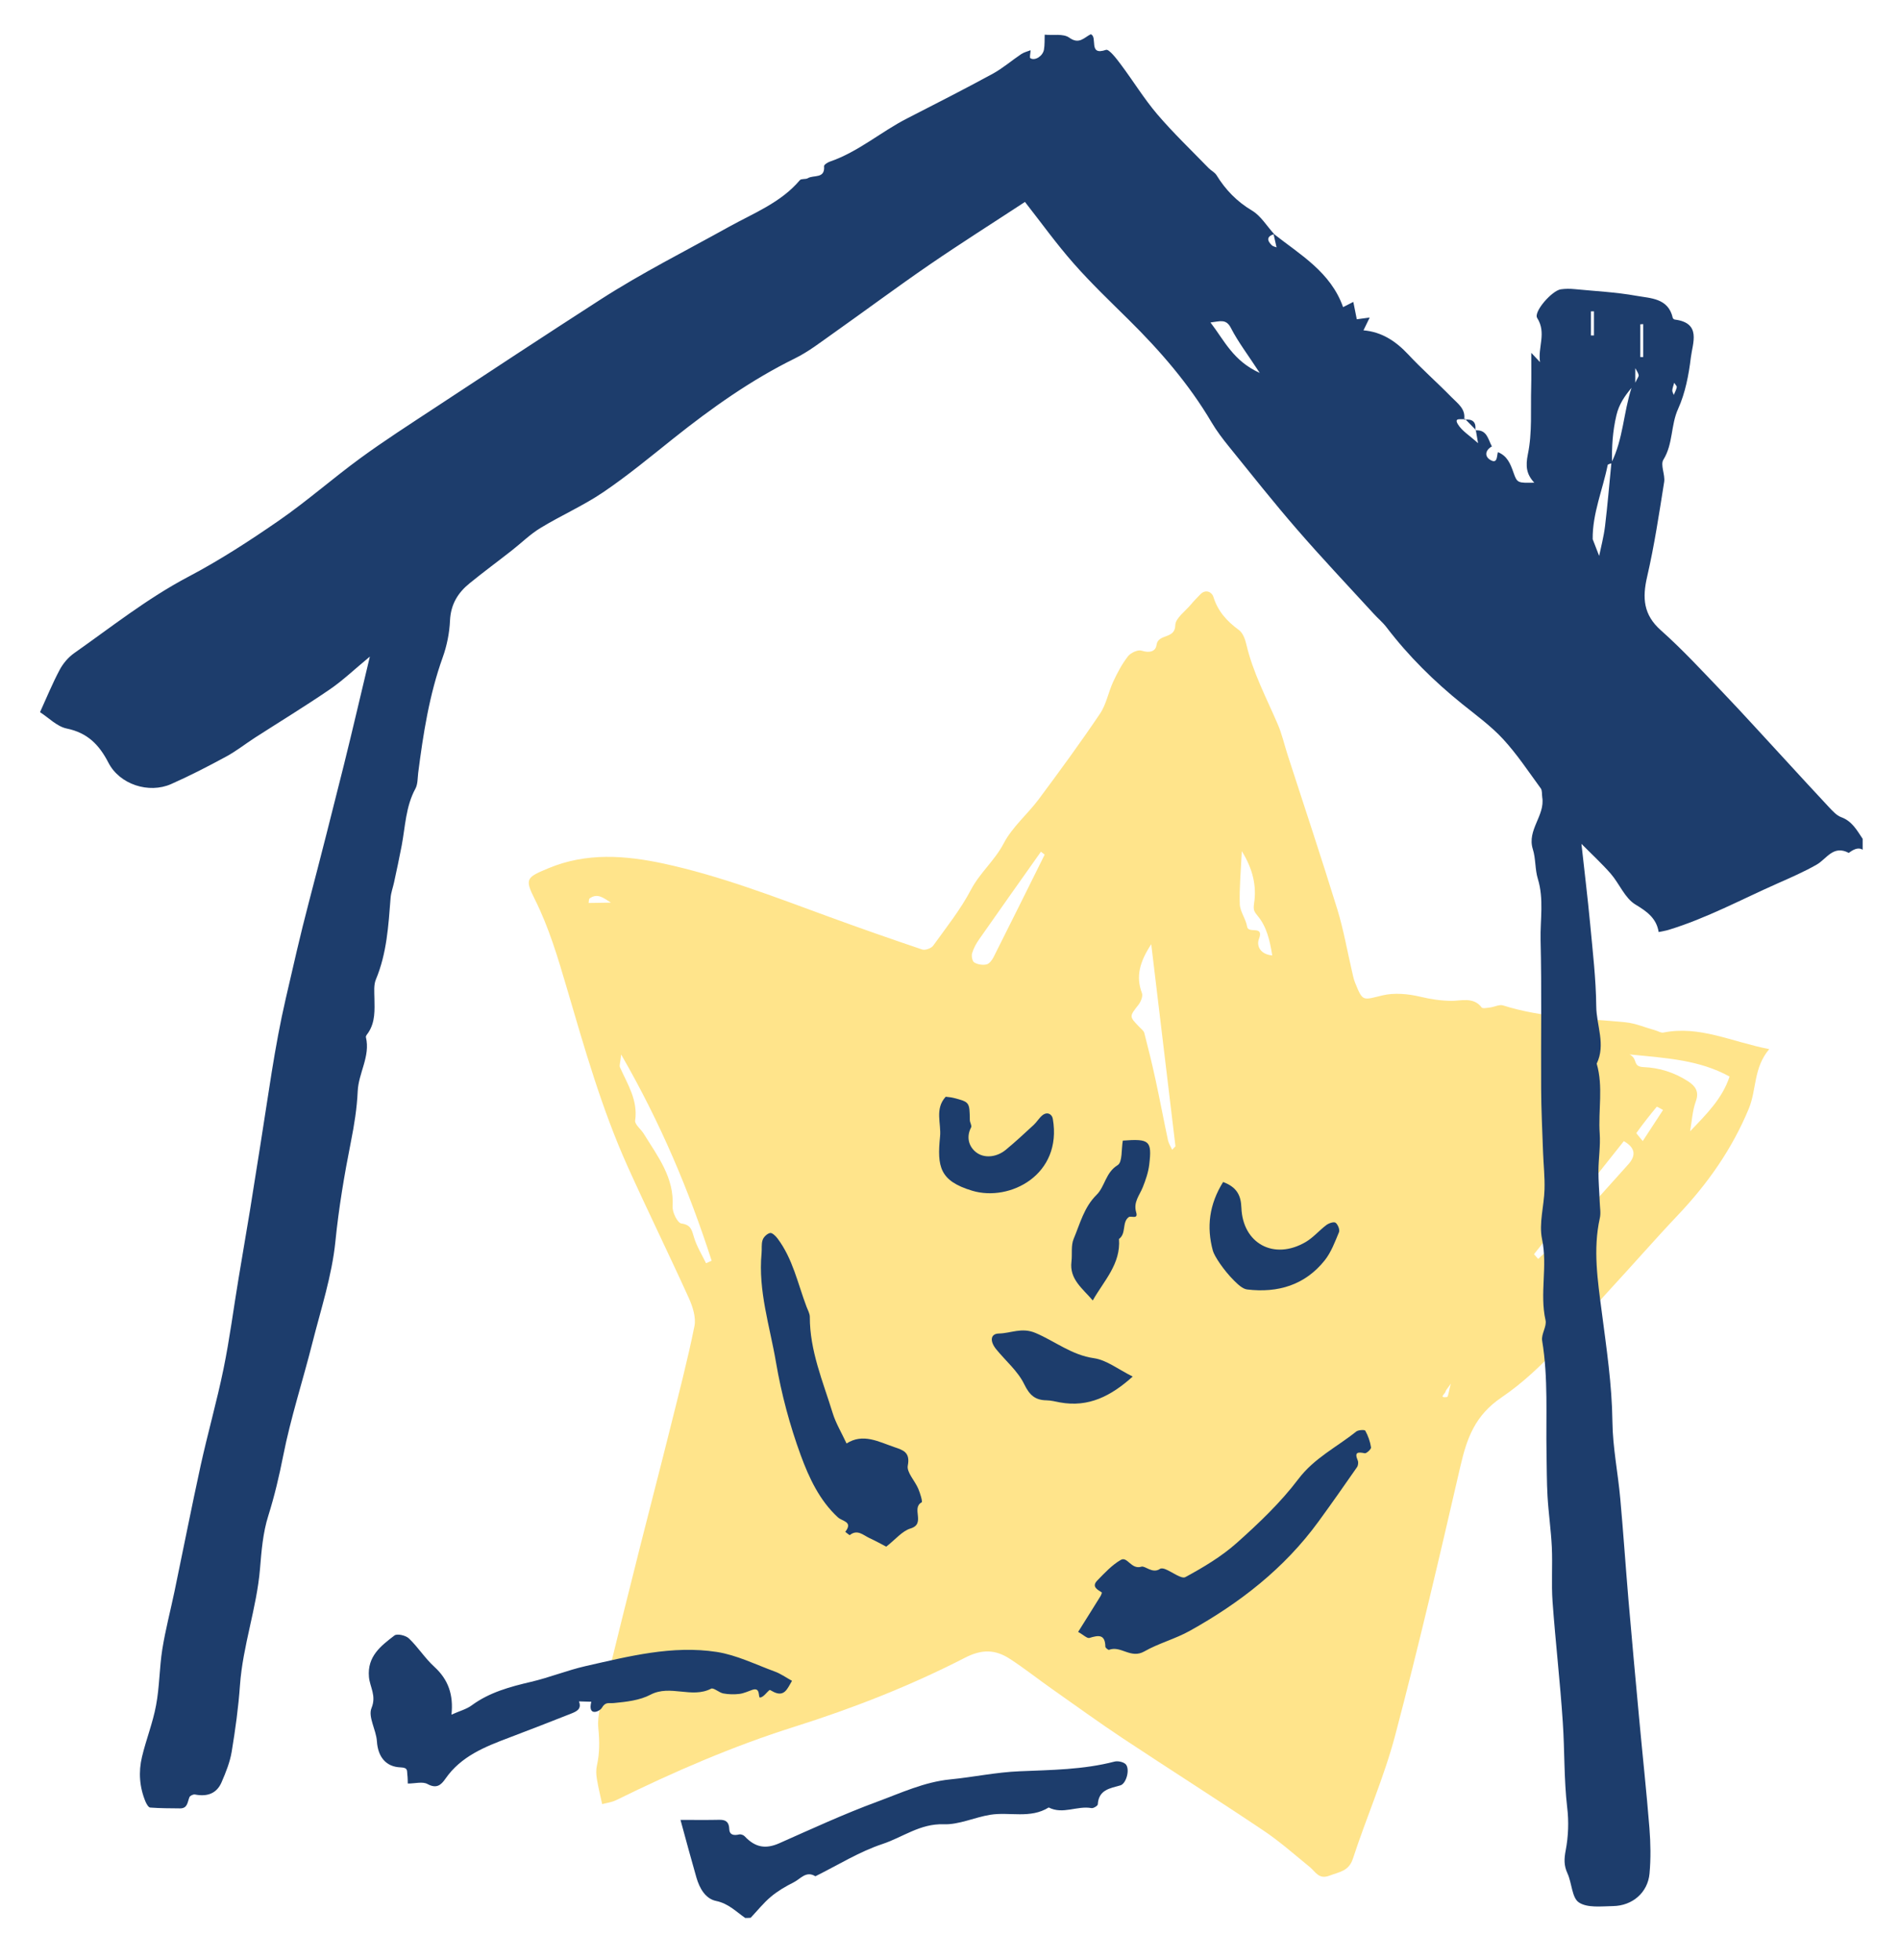<svg width="222" height="229" viewBox="0 0 222 229" fill="none" xmlns="http://www.w3.org/2000/svg">
<g filter="url(#filter0_d_3497_34040)">
<path d="M70.357 206.799C70.122 205.71 69.887 204.781 69.738 203.841C69.652 203.328 69.631 202.784 69.748 202.282C70.069 200.83 70.058 199.431 69.909 197.925C69.748 196.419 70.314 194.818 70.677 193.28C72.023 187.749 73.401 182.239 74.789 176.718C75.942 172.126 77.149 167.545 78.291 162.942C79.284 158.949 80.331 154.976 81.142 150.94C81.345 149.925 80.929 148.665 80.48 147.662C78.142 142.504 75.643 137.421 73.315 132.253C70.293 125.525 68.285 118.445 66.214 111.398C65.167 107.842 64.132 104.35 62.466 101.029C61.27 98.658 61.537 98.509 64.1 97.441C68.542 95.593 73.07 95.946 77.554 96.907C84.154 98.338 90.454 100.772 96.776 103.09C100.417 104.425 104.08 105.706 107.753 106.945C108.106 107.062 108.81 106.806 109.035 106.496C110.572 104.36 112.238 102.267 113.455 99.95C114.502 97.964 116.232 96.544 117.278 94.536C118.271 92.635 120.044 91.151 121.358 89.4C123.803 86.111 126.238 82.79 128.523 79.394C129.27 78.294 129.505 76.853 130.082 75.625C130.562 74.589 131.107 73.564 131.801 72.677C132.121 72.272 132.954 71.887 133.381 72.026C134.278 72.314 135.026 72.154 135.133 71.353C135.314 70.008 137.3 70.723 137.322 69.057C137.332 68.235 138.496 67.424 139.158 66.623C139.489 66.217 139.874 65.843 140.237 65.459C140.888 64.775 141.615 65.203 141.775 65.737C142.298 67.434 143.366 68.598 144.754 69.613C145.213 69.944 145.48 70.67 145.619 71.268C146.388 74.578 147.979 77.558 149.303 80.644C149.794 81.797 150.072 83.036 150.456 84.232C152.4 90.233 154.397 96.224 156.255 102.246C156.991 104.649 157.419 107.147 157.995 109.604C158.091 110.009 158.166 110.426 158.326 110.81C159.234 113.063 159.202 112.871 161.53 112.305C162.929 111.974 164.541 112.124 165.961 112.465C167.19 112.754 168.3 112.925 169.571 112.946C170.617 112.967 172.166 112.433 173.116 113.715C173.233 113.875 173.789 113.758 174.13 113.715C174.632 113.651 175.198 113.341 175.625 113.48C180.271 114.953 185.108 114.975 189.892 115.445C191.109 115.562 192.294 116.085 193.49 116.416C193.779 116.502 194.089 116.705 194.345 116.651C198.595 115.797 202.343 117.741 206.721 118.584C204.863 120.784 205.258 123.293 204.34 125.525C202.375 130.266 199.535 134.303 196.043 137.987C193.362 140.817 190.81 143.753 188.162 146.615C184.093 151.015 180.409 155.916 175.444 159.28C172.336 161.383 171.397 164.042 170.639 167.31C168.215 177.818 165.769 188.336 163.014 198.769C161.722 203.659 159.651 208.347 158.081 213.163C157.6 214.648 156.5 214.712 155.368 215.15C154.087 215.651 153.724 214.712 153.03 214.146C151.246 212.693 149.517 211.156 147.616 209.885C142.191 206.244 136.681 202.752 131.235 199.143C128.416 197.274 125.682 195.288 122.917 193.344C121.272 192.191 119.692 190.931 118.015 189.842C116.328 188.742 114.769 188.656 112.74 189.703C106.354 192.981 99.68 195.597 92.814 197.765C85.638 200.029 78.761 203.008 72.012 206.329C71.468 206.596 70.838 206.671 70.357 206.799ZM82.499 143.604C82.712 143.508 82.936 143.401 83.15 143.305C80.512 135.125 77.202 127.244 72.578 119.214C72.482 120.165 72.343 120.485 72.439 120.709C73.326 122.695 74.554 124.553 74.212 126.924C74.148 127.373 74.874 127.928 75.205 128.451C76.828 131.089 78.793 133.577 78.59 136.983C78.547 137.656 79.167 138.905 79.615 138.959C80.779 139.119 80.833 139.77 81.1 140.614C81.42 141.66 82.018 142.611 82.499 143.604ZM134.513 106.325C133.179 108.365 132.687 110.073 133.424 112.028C133.563 112.391 133.307 113.031 133.029 113.394C131.95 114.772 131.919 114.751 133.115 115.989C133.328 116.214 133.627 116.427 133.702 116.694C134.172 118.509 134.62 120.325 135.015 122.161C135.528 124.511 135.966 126.871 136.467 129.22C136.553 129.615 136.788 129.967 136.959 130.341C137.087 130.202 137.215 130.064 137.343 129.935C136.425 122.226 135.496 114.526 134.513 106.325ZM190.394 119.204C191.43 119.716 190.682 120.634 192.06 120.688C193.864 120.752 195.658 121.318 197.217 122.332C198.039 122.866 198.573 123.496 198.146 124.682C197.74 125.781 197.687 127.009 197.474 128.184C199.364 126.219 201.243 124.361 202.087 121.788C198.541 119.844 194.804 119.641 190.394 119.204ZM179.235 142.547C179.395 142.728 179.566 142.92 179.726 143.102C180.975 141.917 182.289 140.795 183.463 139.535C185.77 137.079 187.991 134.559 190.244 132.06C191.269 130.928 190.97 130.042 189.732 129.337C186.218 133.769 182.727 138.158 179.235 142.547ZM122.062 95.86C121.913 95.743 121.774 95.625 121.624 95.519C119.222 98.914 116.819 102.3 114.438 105.706C114.075 106.219 113.754 106.795 113.584 107.382C113.487 107.703 113.605 108.333 113.84 108.461C114.235 108.696 114.822 108.792 115.271 108.685C115.602 108.61 115.922 108.173 116.093 107.831C118.101 103.848 120.076 99.854 122.062 95.86ZM145.096 95.455C144.989 97.74 144.797 99.705 144.861 101.648C144.893 102.534 145.576 103.378 145.715 104.275C145.843 105.151 147.744 104.04 147.093 105.727C146.815 106.453 147.178 107.5 148.652 107.639C148.374 105.909 148.011 104.296 146.964 103.036C146.527 102.502 146.42 102.321 146.527 101.573C146.847 99.512 146.377 97.516 145.096 95.455ZM191.942 129.327C192.807 128.003 193.565 126.849 194.313 125.696C194.056 125.568 193.619 125.28 193.576 125.322C192.754 126.315 191.953 127.33 191.205 128.376C191.173 128.44 191.526 128.803 191.942 129.327ZM71.382 101.467C70.517 100.922 69.823 100.313 68.894 100.975C68.787 101.05 68.809 101.328 68.777 101.509C69.578 101.499 70.4 101.488 71.382 101.467ZM169.517 157.667C169.112 158.276 168.93 158.426 168.898 158.607C168.866 158.831 168.054 159.376 169.069 159.237C169.218 159.216 169.282 158.532 169.517 157.667Z" fill="#FFE48B"/>
<path d="M148.792 23.3C151.9 25.756 155.477 27.775 156.929 31.886C157.196 31.747 157.645 31.523 158.125 31.277C158.275 32.014 158.414 32.708 158.531 33.306C159.097 33.231 159.567 33.167 160.037 33.103C159.823 33.541 159.62 33.968 159.311 34.598C161.468 34.78 163.101 35.88 164.543 37.417C166.155 39.147 167.949 40.717 169.605 42.415C170.309 43.141 171.292 43.782 171.068 45.042L171.164 44.946C170.822 45.095 169.84 44.711 170.331 45.554C170.801 46.344 171.698 46.879 172.701 47.786C172.552 46.943 172.488 46.59 172.434 46.238L172.381 46.291C173.748 46.163 173.865 47.338 174.314 48.16C173.417 48.683 173.492 49.441 174.25 49.804C174.976 50.157 174.88 49.281 175.019 48.833C176.119 49.27 176.482 50.199 176.845 51.235C177.272 52.463 177.368 52.431 179.269 52.399C178.35 51.406 178.233 50.498 178.521 49.068C179.044 46.547 178.831 43.878 178.906 41.272C178.938 40.055 178.916 38.838 178.916 37.225C179.418 37.759 179.632 37.983 179.941 38.314C179.664 36.584 180.721 34.908 179.61 33.157C179.151 32.441 181.34 29.942 182.376 29.804C182.899 29.729 183.444 29.729 183.967 29.782C186.381 30.017 188.815 30.135 191.196 30.562C192.852 30.861 194.923 30.818 195.447 33.135C195.468 33.221 195.596 33.328 195.681 33.338C198.832 33.733 197.764 36.083 197.561 37.78C197.315 39.82 196.91 41.924 196.077 43.771C195.201 45.693 195.5 47.861 194.357 49.708C193.973 50.317 194.582 51.47 194.443 52.325C193.855 56.019 193.3 59.735 192.457 63.377C191.88 65.865 192.008 67.83 194.069 69.656C196.578 71.887 198.874 74.376 201.202 76.81C203.722 79.448 206.168 82.16 208.645 84.84C210.332 86.666 211.998 88.503 213.696 90.308C214.123 90.756 214.582 91.279 215.127 91.482C216.398 91.942 216.964 93.009 217.636 94.013C217.636 94.44 217.636 94.868 217.636 95.284C216.91 94.825 216.045 95.679 216.013 95.658C214.198 94.697 213.44 96.352 212.265 97.025C210.813 97.857 209.254 98.53 207.716 99.214C203.487 101.082 199.408 103.293 194.966 104.649C194.667 104.745 194.347 104.788 193.802 104.905C193.546 103.303 192.457 102.513 191.09 101.691C189.851 100.944 189.221 99.267 188.207 98.092C187.171 96.907 186.007 95.839 184.779 94.6C185.131 97.825 185.505 100.869 185.793 103.912C186.092 107.137 186.477 110.362 186.509 113.587C186.53 115.819 187.641 118.05 186.562 120.282C187.352 122.984 186.722 125.75 186.915 128.473C187.011 129.904 186.776 131.356 186.765 132.797C186.754 134.015 186.872 135.243 186.915 136.46C186.936 137.09 187.064 137.742 186.925 138.34C186.114 142.002 186.68 145.644 187.149 149.253C187.705 153.535 188.345 157.785 188.399 162.12C188.431 165.121 189.05 168.111 189.317 171.122C189.67 175.031 189.936 178.95 190.267 182.869C190.663 187.492 191.09 192.116 191.517 196.74C191.912 201.033 192.382 205.315 192.724 209.618C192.862 211.38 192.894 213.164 192.734 214.915C192.531 217.136 190.737 218.684 188.463 218.716C187.107 218.738 185.473 218.951 184.48 218.289C183.658 217.745 183.668 216.025 183.145 214.893C182.718 213.964 182.75 213.196 182.942 212.192C183.252 210.569 183.316 208.828 183.113 207.184C182.728 203.873 182.825 200.552 182.6 197.242C182.291 192.543 181.746 187.856 181.404 183.146C181.255 181.032 181.415 178.907 181.319 176.782C181.223 174.796 180.934 172.82 180.817 170.834C180.721 169.168 180.732 167.502 180.7 165.837C180.614 161.437 180.913 157.027 180.187 152.649C180.059 151.89 180.753 150.983 180.582 150.257C179.877 147.117 180.849 143.956 180.176 140.785C179.792 138.948 180.411 136.919 180.465 134.965C180.507 133.523 180.347 132.082 180.294 130.64C180.208 128.163 180.08 125.675 180.07 123.197C180.038 117.41 180.144 111.611 180.005 105.824C179.952 103.453 180.411 101.05 179.685 98.69C179.343 97.58 179.45 96.33 179.098 95.22C178.393 92.967 180.55 91.301 180.198 89.154C180.144 88.802 180.208 88.364 180.027 88.119C178.596 86.165 177.261 84.136 175.627 82.363C174.218 80.836 172.499 79.587 170.865 78.273C167.565 75.614 164.575 72.667 162.002 69.293C161.553 68.705 160.966 68.225 160.475 67.68C157.485 64.412 154.431 61.188 151.537 57.845C148.803 54.695 146.219 51.428 143.592 48.181C142.866 47.284 142.15 46.344 141.563 45.351C138.925 40.877 135.562 37.001 131.888 33.37C129.699 31.203 127.467 29.078 125.439 26.771C123.452 24.518 121.69 22.062 119.758 19.595C116.063 22.019 112.261 24.422 108.556 26.963C104.765 29.569 101.081 32.313 97.322 34.972C95.87 35.997 94.45 37.108 92.859 37.887C87.743 40.407 83.152 43.675 78.71 47.209C76.008 49.367 73.338 51.577 70.487 53.51C68.17 55.08 65.564 56.222 63.162 57.685C61.955 58.411 60.93 59.436 59.809 60.312C58.164 61.604 56.477 62.843 54.854 64.167C53.487 65.277 52.665 66.634 52.579 68.513C52.515 69.955 52.216 71.45 51.725 72.817C50.155 77.195 49.451 81.733 48.863 86.303C48.788 86.923 48.821 87.617 48.543 88.14C47.4 90.233 47.358 92.572 46.93 94.825C46.653 96.256 46.354 97.676 46.044 99.096C45.916 99.705 45.681 100.303 45.638 100.922C45.382 104.158 45.201 107.383 43.919 110.447C43.652 111.088 43.738 111.91 43.748 112.647C43.77 114.025 43.855 115.402 43.043 116.641C42.926 116.822 42.712 117.036 42.755 117.196C43.289 119.428 41.89 121.361 41.794 123.518C41.709 125.483 41.388 127.458 41.004 129.391C40.235 133.257 39.584 137.122 39.188 141.063C38.783 145.067 37.491 148.986 36.498 152.916C35.387 157.315 33.967 161.651 33.091 166.093C32.621 168.474 32.077 170.781 31.351 173.098C30.721 175.073 30.55 177.23 30.379 179.313C29.994 183.905 28.371 188.283 28.04 192.896C27.859 195.501 27.496 198.107 27.069 200.691C26.866 201.908 26.385 203.094 25.894 204.236C25.317 205.582 24.196 205.956 22.786 205.678C22.584 205.635 22.21 205.817 22.135 205.988C21.9 206.554 21.932 207.301 21.046 207.301C19.882 207.29 18.718 207.29 17.554 207.205C17.351 207.194 17.127 206.799 17.009 206.532C16.294 204.824 16.166 203.04 16.593 201.268C17.073 199.249 17.864 197.285 18.237 195.245C18.643 193.099 18.622 190.867 18.964 188.71C19.327 186.446 19.914 184.214 20.384 181.972C21.409 177.07 22.37 172.158 23.438 167.267C24.271 163.477 25.339 159.739 26.118 155.938C26.834 152.456 27.282 148.922 27.869 145.409C28.307 142.728 28.777 140.059 29.215 137.378C29.621 134.89 29.994 132.402 30.4 129.925C31.329 124.158 32.066 118.381 33.39 112.668C34.255 108.92 35.099 105.172 36.081 101.445C37.48 96.106 38.836 90.767 40.171 85.417C41.175 81.391 42.104 77.344 43.214 72.72C41.346 74.269 40 75.561 38.484 76.586C35.643 78.529 32.696 80.323 29.792 82.192C28.649 82.929 27.581 83.783 26.385 84.424C24.292 85.556 22.167 86.656 19.989 87.617C17.394 88.759 13.987 87.67 12.674 85.129C11.585 83.014 10.229 81.626 7.794 81.124C6.651 80.889 5.68 79.854 4.676 79.213C5.434 77.547 6.128 75.849 6.982 74.247C7.377 73.51 7.986 72.795 8.67 72.314C13.026 69.25 17.201 65.929 21.953 63.419C25.648 61.476 29.172 59.191 32.611 56.809C35.878 54.545 38.889 51.887 42.104 49.537C44.891 47.498 47.806 45.629 50.689 43.728C57.16 39.468 63.632 35.207 70.145 31.01C74.983 27.892 80.13 25.308 85.159 22.51C88.021 20.919 91.225 19.691 93.457 17.053C93.627 16.851 94.129 16.979 94.396 16.819C95.058 16.413 96.415 16.925 96.286 15.409C96.276 15.249 96.703 14.971 96.959 14.886C100.269 13.754 102.907 11.415 105.972 9.846C109.325 8.126 112.688 6.418 115.999 4.613C117.173 3.972 118.209 3.065 119.33 2.317C119.651 2.104 120.057 2.008 120.42 1.869C120.409 2.189 120.27 2.734 120.398 2.808C120.954 3.129 121.851 2.541 121.979 1.794C122.075 1.228 122.043 0.63 122.064 0.053C123.036 0.149 124.243 -0.096 124.926 0.395C126.09 1.239 126.667 0.384 127.446 0C128.3 0.32 127.094 2.563 129.229 1.826C129.571 1.709 130.447 2.84 130.938 3.502C132.39 5.435 133.65 7.507 135.209 9.344C137.089 11.543 139.192 13.551 141.211 15.633C141.499 15.932 141.926 16.125 142.14 16.466C143.197 18.185 144.521 19.552 146.294 20.609C147.329 21.229 148.024 22.425 148.878 23.354C147.97 23.631 148.034 24.112 148.611 24.667C148.75 24.795 148.974 24.827 149.155 24.902C149.059 24.464 148.963 24.026 148.856 23.578C148.846 23.503 148.824 23.396 148.792 23.3ZM188.356 50.114C188.175 50.189 187.865 50.231 187.844 50.338C187.267 53.221 186.06 55.987 186.092 58.998C186.092 58.998 186.925 61.156 186.85 60.953C187.064 59.917 187.384 58.71 187.534 57.493C187.833 55.015 188.036 52.538 188.281 50.061C189.659 47.306 189.691 44.209 190.631 41.315C189.83 42.287 189.178 43.205 188.869 44.508C188.42 46.387 188.313 48.224 188.356 50.114ZM141.435 33.68C143.047 35.773 144.083 38.175 147.191 39.574C145.792 37.428 144.66 35.954 143.827 34.331C143.261 33.21 142.545 33.552 141.435 33.68ZM191.997 33.872C191.88 33.883 191.773 33.883 191.656 33.893C191.656 35.164 191.656 36.446 191.656 37.716C191.773 37.716 191.88 37.716 191.997 37.716C191.997 36.424 191.997 35.154 191.997 33.872ZM186.242 32.377C186.124 32.377 186.007 32.377 185.889 32.377C185.889 33.317 185.889 34.257 185.889 35.196C186.007 35.196 186.124 35.196 186.242 35.196C186.242 34.257 186.242 33.317 186.242 32.377ZM191.068 40.717C191.314 40.183 191.506 39.98 191.463 39.82C191.399 39.532 191.207 39.286 191.068 39.019C191.068 39.468 191.068 39.916 191.068 40.717ZM195.617 40.728C195.532 41.059 195.415 41.326 195.393 41.603C195.382 41.785 195.511 41.966 195.564 42.148C195.692 41.849 195.852 41.561 195.916 41.251C195.948 41.133 195.767 40.962 195.617 40.728Z" fill="#1D3D6C"/>
<path d="M87.07 220.103C85.992 219.355 85.116 218.416 83.674 218.117C82.414 217.86 81.731 216.622 81.368 215.372C80.759 213.258 80.193 211.144 79.51 208.645C81.176 208.645 82.628 208.666 84.07 208.634C84.849 208.623 85.18 208.922 85.212 209.734C85.244 210.439 85.778 210.482 86.376 210.343C86.568 210.3 86.889 210.417 87.027 210.578C88.266 211.891 89.484 212.062 91.043 211.378C94.823 209.702 98.592 207.961 102.468 206.53C105.256 205.505 107.989 204.213 111.022 203.914C113.734 203.647 116.415 203.071 119.127 202.964C122.854 202.804 126.58 202.782 130.222 201.832C130.628 201.725 131.332 201.885 131.567 202.184C132.037 202.804 131.578 204.416 130.916 204.608C129.677 204.961 128.374 205.121 128.268 206.829C128.257 207 127.755 207.31 127.531 207.267C125.865 206.958 124.189 208.047 122.533 207.193C120.387 208.538 117.963 207.684 115.699 208.047C113.862 208.346 112.047 209.221 110.253 209.157C107.519 209.061 105.48 210.674 103.131 211.453C100.397 212.361 97.877 213.941 95.271 215.233C94.182 214.55 93.52 215.554 92.74 215.938C91.801 216.408 90.872 216.953 90.071 217.625C89.206 218.352 88.49 219.259 87.711 220.081C87.497 220.103 87.284 220.103 87.07 220.103Z" fill="#1D3D6C"/>
<path d="M52.752 196.346C53.702 195.919 54.503 195.716 55.122 195.257C57.205 193.73 59.596 193.089 62.053 192.512C64.199 192.01 66.27 191.167 68.417 190.676C73.468 189.533 78.551 188.22 83.751 189.021C86.079 189.384 88.29 190.494 90.543 191.316C91.216 191.562 91.824 192 92.54 192.395C91.995 193.292 91.653 194.434 90.201 193.591C90.105 193.538 89.955 193.441 89.913 193.473C89.539 193.772 89.219 194.296 88.813 194.349C88.546 194.392 88.919 193.089 87.894 193.452C87.403 193.623 86.912 193.858 86.41 193.922C85.791 193.997 85.129 193.986 84.509 193.869C84.007 193.772 83.377 193.164 83.089 193.313C80.815 194.488 78.316 192.801 75.999 194.018C74.749 194.68 73.18 194.851 71.738 194.99C71.129 195.054 70.755 194.808 70.318 195.556C70.061 195.994 68.641 196.613 69.09 194.84C68.609 194.83 68.129 194.808 67.648 194.798C68 195.716 67.338 195.983 66.698 196.239C64.306 197.179 61.914 198.119 59.511 199.026C56.681 200.094 53.873 201.194 52.047 203.832C51.524 204.59 51 205.028 49.943 204.451C49.377 204.141 48.502 204.398 47.647 204.398C47.637 204.173 47.647 203.757 47.594 203.351C47.53 202.903 47.711 202.539 46.793 202.507C45.106 202.443 44.156 201.301 44.038 199.453C43.953 198.129 42.981 196.602 43.408 195.577C44.006 194.125 43.216 193.132 43.109 191.946C42.895 189.533 44.508 188.305 46.088 187.098C46.398 186.853 47.412 187.088 47.776 187.44C48.854 188.465 49.666 189.779 50.766 190.772C52.378 192.256 52.997 194.018 52.752 196.346Z" fill="#1D3D6C"/>
<path d="M125.971 186.681C126.932 185.143 127.765 183.83 128.576 182.516C128.662 182.378 128.768 182.089 128.736 182.068C128.202 181.726 127.519 181.385 128.213 180.669C129.067 179.793 129.922 178.864 130.958 178.266C131.726 177.818 132.175 179.441 133.371 179.057C133.787 178.918 134.663 179.922 135.539 179.313C135.677 179.217 135.966 179.27 136.147 179.345C136.959 179.665 138.037 180.53 138.507 180.274C140.611 179.131 142.725 177.871 144.509 176.28C147.082 173.984 149.634 171.56 151.706 168.816C153.564 166.36 156.191 165.089 158.455 163.274C158.7 163.071 159.458 163.039 159.522 163.167C159.854 163.765 160.088 164.438 160.195 165.121C160.227 165.313 159.672 165.837 159.469 165.805C158.647 165.644 158.22 165.655 158.647 166.659C158.732 166.872 158.69 167.246 158.551 167.438C157.066 169.574 155.571 171.71 154.034 173.813C150.061 179.259 144.882 183.285 139.041 186.542C137.322 187.503 135.378 188.005 133.713 188.955C132.111 189.874 130.968 188.24 129.58 188.774C129.495 188.806 129.153 188.539 129.153 188.411C129.132 186.916 128.331 187.065 127.284 187.386C127.017 187.461 126.579 187.012 125.971 186.681Z" fill="#1D3D6C"/>
<path d="M98.914 164.662C100.836 163.434 102.651 164.459 104.499 165.089C105.502 165.431 106.378 165.676 106.068 167.246C105.919 168.026 106.89 169.008 107.286 169.937C107.51 170.46 107.82 171.475 107.691 171.539C106.431 172.222 108.204 174.048 106.389 174.593C105.406 174.892 104.627 175.885 103.548 176.718C103.036 176.451 102.309 176.045 101.562 175.703C100.857 175.372 100.184 174.657 99.298 175.362C99.255 175.404 98.946 175.116 98.764 174.988C99.693 173.781 98.433 173.781 97.899 173.29C95.753 171.315 94.525 168.666 93.564 166.05C92.282 162.548 91.3 158.874 90.67 155.19C89.954 150.972 88.566 146.818 88.983 142.44C89.036 141.917 88.94 141.351 89.111 140.87C89.228 140.529 89.634 140.144 89.976 140.069C90.211 140.016 90.627 140.411 90.841 140.699C92.635 143.081 93.211 145.975 94.237 148.687C94.386 149.082 94.621 149.477 94.621 149.872C94.61 153.834 96.159 157.422 97.29 161.106C97.654 162.291 98.316 163.38 98.914 164.662Z" fill="#1D3D6C"/>
<path d="M142.91 134.111C144.49 134.699 144.992 135.649 145.045 137.091C145.195 141.319 148.868 143.284 152.552 141.127C153.449 140.604 154.144 139.76 154.987 139.13C155.276 138.917 155.863 138.724 156.055 138.874C156.322 139.077 156.568 139.685 156.45 139.974C155.98 141.106 155.532 142.323 154.784 143.263C152.478 146.157 149.306 147.096 145.729 146.669C145.184 146.605 144.64 146.071 144.202 145.644C142.963 144.416 141.885 142.761 141.714 142.142C140.956 139.354 141.287 136.728 142.91 134.111Z" fill="#1D3D6C"/>
<path d="M110.499 124.147C110.777 124.19 111.086 124.201 111.385 124.276C113.297 124.767 113.286 124.777 113.318 126.87C113.318 127.159 113.575 127.522 113.468 127.725C112.795 129.006 113.318 130.202 114.258 130.779C115.198 131.355 116.532 131.163 117.515 130.352C118.636 129.423 119.704 128.44 120.772 127.447C121.146 127.105 121.402 126.636 121.797 126.315C122.352 125.867 122.918 126.166 123.014 126.732C124.146 133.267 117.995 136.438 113.617 135.136C109.784 133.993 109.485 132.316 109.837 128.814C109.997 127.266 109.186 125.589 110.499 124.147Z" fill="#1D3D6C"/>
<path d="M131.193 129.274C134.312 129.039 134.611 129.285 134.28 132.072C134.173 132.98 133.863 133.877 133.521 134.731C133.148 135.671 132.4 136.461 132.752 137.646C133.019 138.532 132.155 138.02 131.888 138.212C131.065 138.81 131.631 140.124 130.745 140.764C130.969 143.69 128.994 145.634 127.68 147.951C126.484 146.541 124.936 145.473 125.192 143.412C125.299 142.526 125.117 141.544 125.448 140.754C126.196 138.981 126.655 137.059 128.129 135.607C129.111 134.635 129.165 133.012 130.595 132.136C131.161 131.784 131.012 130.246 131.193 129.274Z" fill="#1D3D6C"/>
<path d="M132.348 156.843C129.817 159.118 127.201 160.474 123.848 159.865C123.336 159.769 122.812 159.63 122.289 159.62C120.954 159.598 120.303 159.032 119.673 157.74C118.936 156.213 117.505 155.017 116.395 153.651C115.626 152.7 115.722 151.835 116.715 151.814C118.114 151.793 119.385 151.056 121.018 151.76C123.271 152.722 125.236 154.334 127.81 154.697C129.305 154.911 130.661 156.011 132.348 156.843Z" fill="#1D3D6C"/>
<path d="M171.068 45.042C172.008 44.925 172.521 45.256 172.371 46.281L172.425 46.228C172.008 45.8 171.581 45.363 171.165 44.935L171.068 45.042Z" fill="#1D3D6C"/>
</g>
<defs>
<filter id="filter0_d_3497_34040" x="0.676" y="0" width="220.961" height="228.103" filterUnits="userSpaceOnUse" color-interpolation-filters="sRGB">
<feFlood flood-opacity="0" result="BackgroundImageFix"/>
<feColorMatrix in="SourceAlpha" type="matrix" values="0 0 0 0 0 0 0 0 0 0 0 0 0 0 0 0 0 0 127 0" result="hardAlpha"/>
<feOffset dy="4"/>
<feGaussianBlur stdDeviation="2"/>
<feComposite in2="hardAlpha" operator="out"/>
<feColorMatrix type="matrix" values="0 0 0 0 0 0 0 0 0 0 0 0 0 0 0 0 0 0 0.25 0"/>
<feBlend mode="normal" in2="BackgroundImageFix" result="effect1_dropShadow_3497_34040"/>
<feBlend mode="normal" in="SourceGraphic" in2="effect1_dropShadow_3497_34040" result="shape"/>
</filter>
</defs>
</svg>
